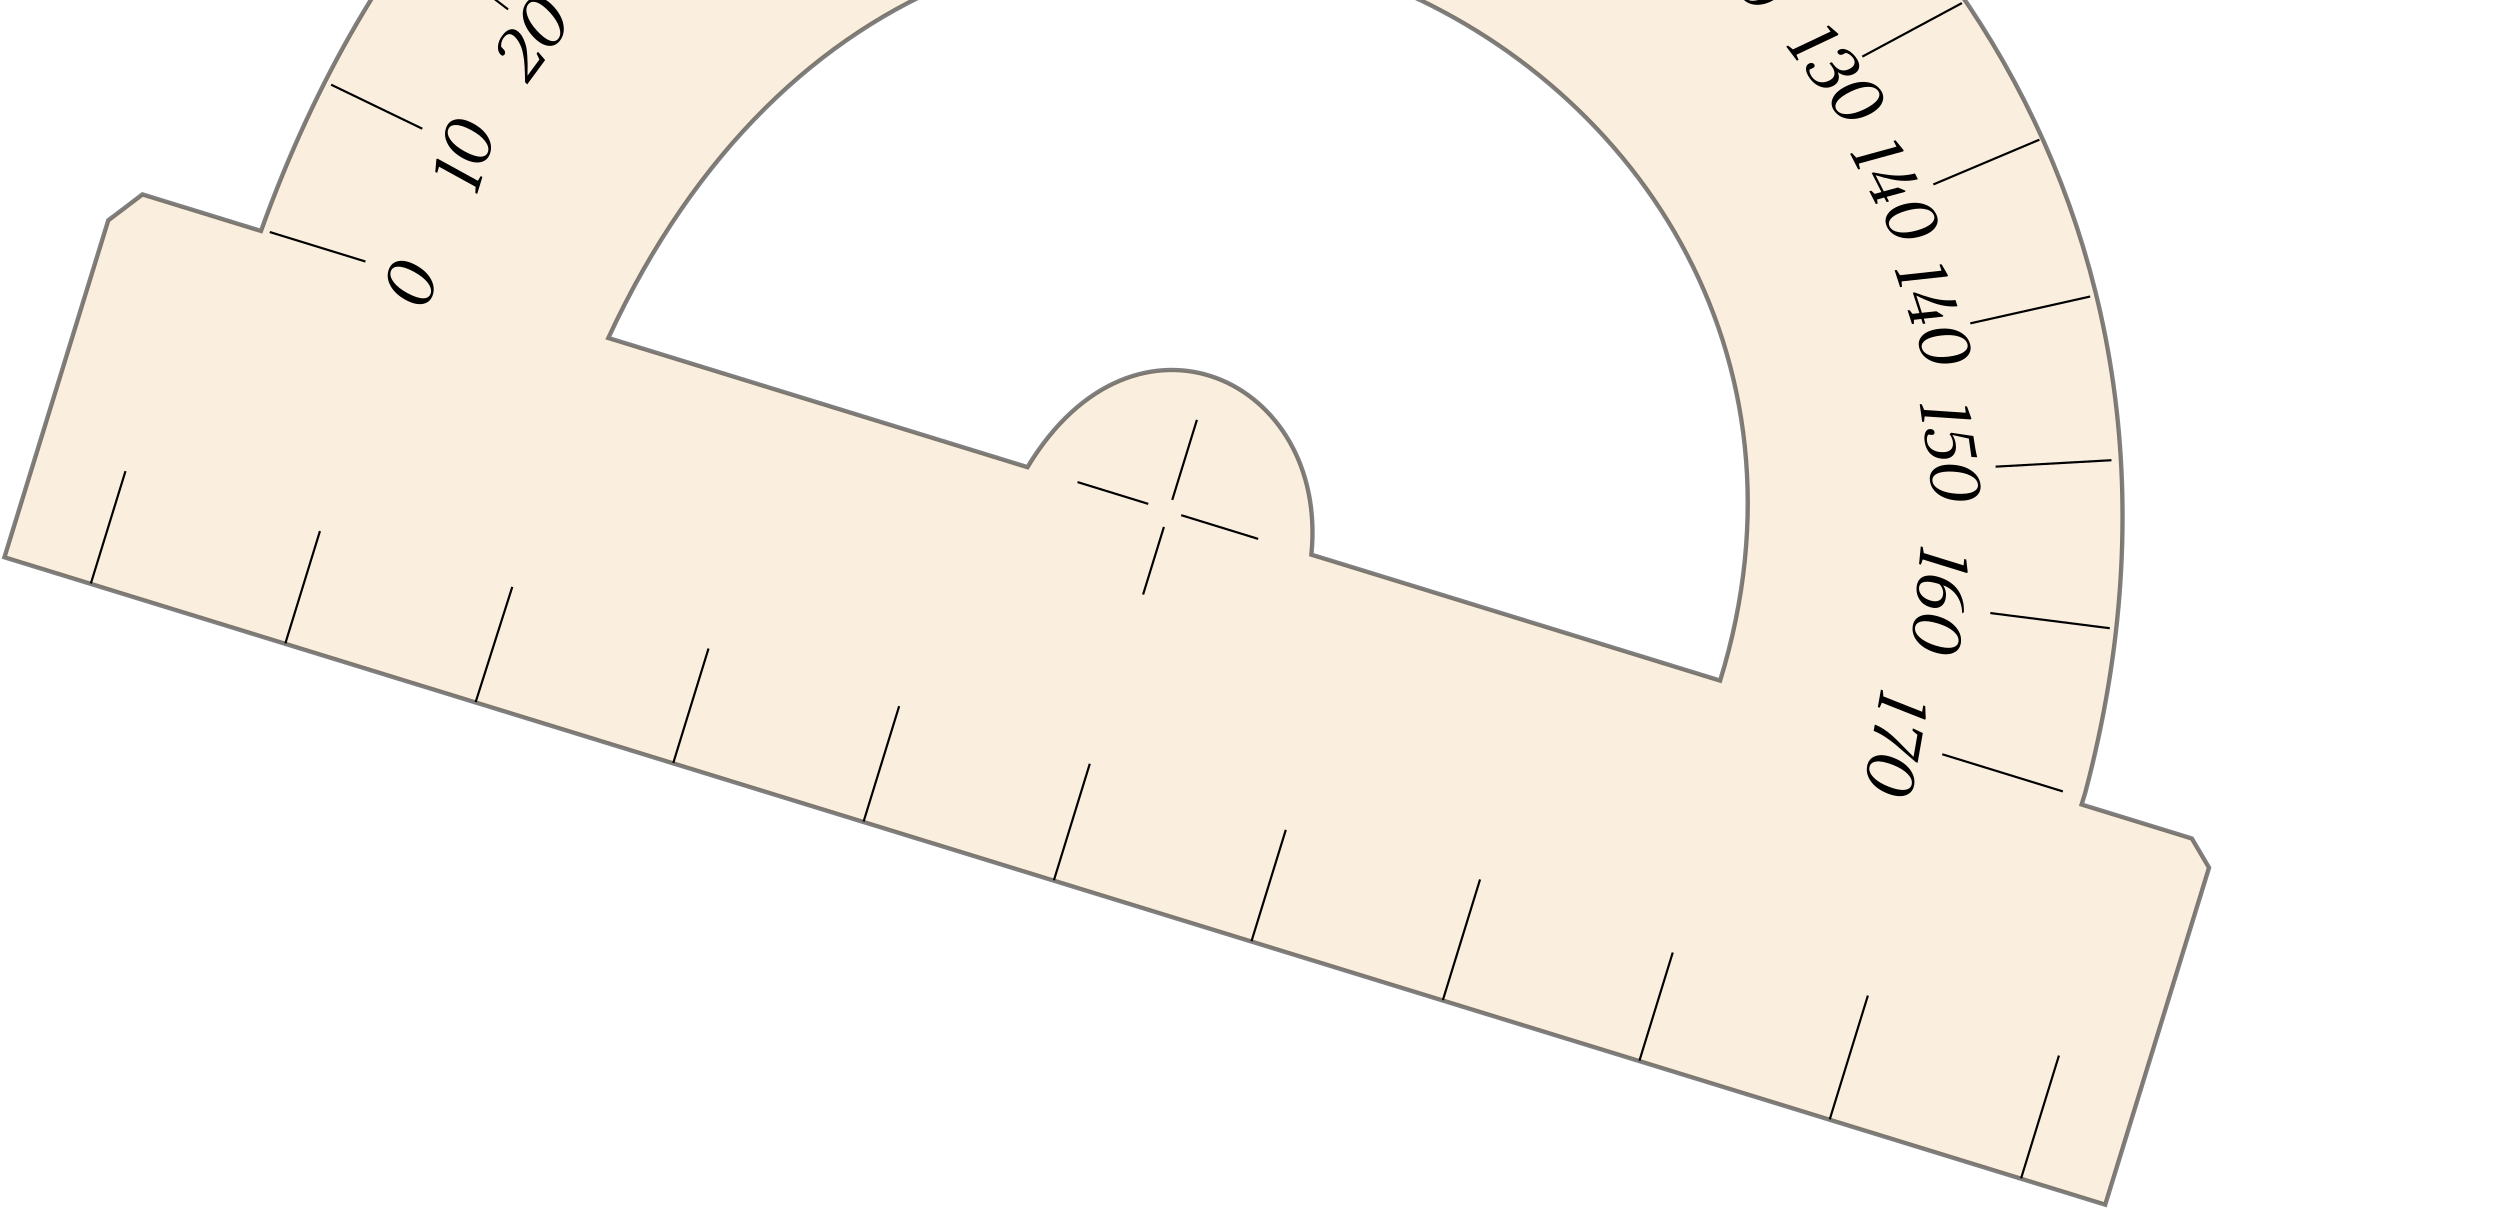 <svg width="567" height="274" viewBox="0 0 567 274" fill="none" xmlns="http://www.w3.org/2000/svg">
<path opacity="0.5" fill-rule="evenodd" clip-rule="evenodd" d="M59.191 52.381C158.789 -225.563 542.984 -83.639 472.913 179.874L472.114 182.468L497.116 190.173L501.015 196.798L477.465 273.221L1 126.394L24.551 49.971L32.302 44.095L59.191 52.381ZM390.122 154.361C435.987 5.525 217.516 -95.137 137.973 76.658L233.03 105.951C257.4 65.422 301.433 85.965 297.424 125.795L390.122 154.361Z" fill="#F6E1BF" stroke="black" stroke-width="0.987"/>
<path d="M28.459 106.853L20.608 132.327" stroke="black" stroke-width="0.494"/>
<path d="M72.567 120.445L64.717 145.92" stroke="black" stroke-width="0.494"/>
<path d="M116.186 133.112L107.881 159.221" stroke="black" stroke-width="0.494"/>
<path d="M160.693 147.086L152.698 173.032" stroke="black" stroke-width="0.494"/>
<path d="M203.93 160.151L195.862 186.333" stroke="black" stroke-width="0.494"/>
<path d="M247.168 173.217L239.028 199.635" stroke="black" stroke-width="0.494"/>
<path d="M291.621 188.207L283.843 213.446" stroke="black" stroke-width="0.494"/>
<path d="M335.676 199.459L327.244 226.82" stroke="black" stroke-width="0.494"/>
<path d="M379.383 216.027L371.824 240.558" stroke="black" stroke-width="0.494"/>
<path d="M423.639 225.791L414.989 253.86" stroke="black" stroke-width="0.494"/>
<path d="M466.966 239.401L458.389 267.234" stroke="black" stroke-width="0.494"/>
<path d="M260.422 114.283L244.383 109.34" stroke="black" stroke-width="0.494"/>
<path d="M263.977 119.511L259.252 134.843" stroke="black" stroke-width="0.494"/>
<path d="M267.897 116.845L285.352 122.224" stroke="black" stroke-width="0.494"/>
<path d="M271.463 95.216L265.866 113.378" stroke="black" stroke-width="0.494"/>
<path d="M467.864 179.5L440.502 171.068" stroke="black" stroke-width="0.494"/>
<path d="M478.495 142.485L451.404 139.044" stroke="black" stroke-width="0.494"/>
<path d="M478.874 104.378L452.597 105.836" stroke="black" stroke-width="0.494"/>
<path d="M474.045 67.248L446.859 73.334" stroke="black" stroke-width="0.494"/>
<path d="M462.537 31.676L438.488 41.828" stroke="black" stroke-width="0.494"/>
<path d="M444.966 0.692L422.369 12.841" stroke="black" stroke-width="0.494"/>
<path d="M94.962 -13.412L115.225 2.13" stroke="black" stroke-width="0.494"/>
<path d="M75.096 19.207L95.779 29.196" stroke="black" stroke-width="0.494"/>
<path d="M61.182 52.627L82.882 59.314" stroke="black" stroke-width="0.494"/>
<path d="M91.94 67.987C90.4 67.136 89.287 66.102 88.602 64.884C87.919 63.662 87.757 62.469 88.115 61.304C88.474 60.139 89.218 59.446 90.347 59.223C91.475 59.001 92.811 59.31 94.354 60.152C95.893 60.992 97.006 62.023 97.694 63.247C98.378 64.469 98.539 65.665 98.179 66.835C97.82 67.999 97.076 68.693 95.948 68.915C94.819 69.138 93.483 68.829 91.94 67.987ZM92.42 66.481C93.882 67.27 95.069 67.663 95.98 67.658C96.887 67.647 97.453 67.278 97.677 66.551C97.901 65.823 97.685 65.022 97.029 64.148C96.373 63.273 95.333 62.441 93.908 61.653C92.441 60.861 91.251 60.471 90.339 60.48C89.423 60.483 88.853 60.848 88.629 61.575C88.405 62.303 88.623 63.107 89.282 63.988C89.941 64.869 90.987 65.7 92.42 66.481Z" fill="black"/>
<path d="M108.223 43.982L107.811 43.774L107.865 42.37L99.575 37.814L99.144 39.215L98.721 38.988L98.974 36.071L99.238 35.975L108.382 41.004L109.026 39.936L109.409 40.134L108.223 43.982ZM104.94 35.859C103.399 35.008 102.287 33.974 101.602 32.757C100.919 31.535 100.756 30.341 101.115 29.177C101.474 28.012 102.218 27.318 103.346 27.096C104.475 26.873 105.811 27.183 107.354 28.024C108.892 28.864 110.006 29.896 110.694 31.119C111.377 32.342 111.539 33.537 111.178 34.707C110.82 35.872 110.076 36.565 108.947 36.788C107.819 37.01 106.483 36.701 104.94 35.859ZM105.42 34.353C106.882 35.142 108.069 35.535 108.98 35.531C109.887 35.52 110.453 35.151 110.677 34.423C110.901 33.696 110.685 32.895 110.029 32.02C109.373 31.145 108.333 30.314 106.908 29.525C105.44 28.734 104.251 28.343 103.339 28.352C102.423 28.355 101.853 28.721 101.629 29.448C101.405 30.175 101.622 30.979 102.282 31.86C102.941 32.742 103.987 33.572 105.42 34.353Z" fill="black"/>
<path d="M119.564 19.14L119.091 18.637C119.081 17.889 119.068 17.269 119.053 16.779C119.041 16.284 119.017 15.72 118.98 15.086C118.946 14.447 118.9 13.908 118.841 13.469C118.778 13.026 118.695 12.549 118.592 12.039C118.489 11.528 118.365 11.086 118.221 10.71C118.075 10.328 117.896 9.95 117.686 9.578C117.475 9.205 117.235 8.868 116.965 8.567C115.969 7.448 115.054 7.454 114.221 8.583C113.802 9.15 113.616 9.818 113.663 10.587L114.34 11.345C114.466 11.477 114.538 11.648 114.555 11.859C114.571 12.062 114.522 12.241 114.409 12.394C114.303 12.539 114.167 12.614 114.002 12.621C113.838 12.627 113.661 12.525 113.471 12.315C113.056 11.855 112.881 11.231 112.946 10.442C113.006 9.649 113.333 8.852 113.925 8.049C114.542 7.213 115.199 6.743 115.896 6.637C116.597 6.528 117.279 6.843 117.942 7.581C118.287 7.97 118.578 8.45 118.815 9.021C119.051 9.585 119.225 10.107 119.338 10.586C119.451 11.065 119.532 11.735 119.581 12.596C119.632 13.452 119.66 14.099 119.664 14.536C119.663 14.97 119.656 15.693 119.644 16.706C119.644 16.905 119.643 17.054 119.639 17.154L122.341 13.492L121.698 12.155L122.014 11.727L123.635 13.622L119.564 19.14ZM120.783 8.173C119.611 6.86 118.902 5.517 118.658 4.141C118.417 2.762 118.658 1.582 119.382 0.601C120.105 -0.379 121.036 -0.788 122.175 -0.625C123.314 -0.462 124.473 0.271 125.651 1.575C126.825 2.876 127.535 4.218 127.781 5.6C128.022 6.98 127.779 8.162 127.052 9.146C126.329 10.127 125.398 10.536 124.259 10.373C123.12 10.21 121.962 9.477 120.783 8.173ZM121.734 6.91C122.854 8.138 123.844 8.901 124.705 9.197C125.565 9.487 126.221 9.325 126.673 8.713C127.124 8.101 127.185 7.273 126.855 6.231C126.525 5.189 125.818 4.06 124.734 2.844C123.61 1.613 122.617 0.851 121.753 0.558C120.887 0.259 120.229 0.415 119.777 1.027C119.325 1.64 119.265 2.471 119.596 3.52C119.927 4.57 120.64 5.699 121.734 6.91Z" fill="black"/>
<path d="M382.414 -12.344L382.781 -12.624L384.021 -11.964L391.736 -17.437L390.663 -18.436L391.052 -18.717L393.566 -17.218L393.538 -16.939L385.025 -10.902L385.705 -9.857L385.36 -9.599L382.414 -12.344ZM386.404 -8.626L386.957 -9.039C387.702 -8.963 388.319 -8.905 388.808 -8.864C389.3 -8.819 389.864 -8.779 390.498 -8.743C391.136 -8.704 391.677 -8.689 392.121 -8.697C392.568 -8.709 393.051 -8.737 393.569 -8.781C394.088 -8.825 394.542 -8.897 394.931 -8.998C395.328 -9.1 395.724 -9.234 396.118 -9.4C396.512 -9.567 396.874 -9.767 397.204 -10.001C398.429 -10.863 398.528 -11.772 397.501 -12.729C396.986 -13.209 396.343 -13.47 395.574 -13.512L394.744 -12.926C394.598 -12.816 394.42 -12.764 394.209 -12.771C394.005 -12.778 393.833 -12.847 393.694 -12.977C393.562 -13.099 393.503 -13.243 393.515 -13.407C393.527 -13.571 393.649 -13.735 393.88 -13.9C394.384 -14.26 395.024 -14.363 395.801 -14.208C396.581 -14.057 397.336 -13.642 398.066 -12.962C398.826 -12.254 399.218 -11.547 399.243 -10.842C399.272 -10.134 398.881 -9.492 398.072 -8.918C397.646 -8.619 397.136 -8.385 396.542 -8.215C395.955 -8.045 395.417 -7.931 394.927 -7.874C394.438 -7.817 393.764 -7.813 392.903 -7.862C392.047 -7.909 391.401 -7.955 390.966 -8.001C390.535 -8.052 389.817 -8.141 388.812 -8.269C388.615 -8.291 388.467 -8.31 388.368 -8.324L391.698 -5.222L393.099 -5.708L393.489 -5.345L391.42 -3.952L386.404 -8.626ZM397.16 -6.163C398.598 -7.178 400.013 -7.728 401.408 -7.814C402.805 -7.896 403.95 -7.521 404.842 -6.691C405.733 -5.86 406.033 -4.888 405.741 -3.775C405.45 -2.663 404.589 -1.595 403.159 -0.573C401.732 0.445 400.318 0.997 398.917 1.083C397.519 1.165 396.372 0.789 395.477 -0.046C394.585 -0.876 394.285 -1.848 394.577 -2.961C394.869 -4.073 395.73 -5.141 397.16 -6.163ZM398.306 -5.074C396.958 -4.102 396.087 -3.205 395.694 -2.384C395.309 -1.562 395.394 -0.892 395.951 -0.373C396.508 0.145 397.323 0.3 398.396 0.091C399.469 -0.117 400.671 -0.691 402.002 -1.629C403.354 -2.605 404.225 -3.505 404.614 -4.33C405.01 -5.156 404.93 -5.828 404.374 -6.347C403.817 -6.865 402.998 -7.02 401.918 -6.811C400.837 -6.602 399.633 -6.023 398.306 -5.074Z" fill="black"/>
<path d="M405.114 10.551L405.523 10.338L406.63 11.204L415.178 7.153L414.295 5.983L414.727 5.774L416.942 7.687L416.866 7.957L407.434 12.423L407.923 13.571L407.538 13.765L405.114 10.551ZM410.33 14.393C410.57 14.277 410.788 14.241 410.984 14.287C411.187 14.334 411.341 14.427 411.446 14.566C411.56 14.718 411.595 14.875 411.551 15.038C411.51 15.197 411.401 15.318 411.224 15.4L410.393 15.795C410.357 16.047 410.395 16.325 410.507 16.627C410.619 16.929 410.777 17.215 410.982 17.486C411.418 18.065 411.974 18.435 412.649 18.596C413.327 18.76 414.04 18.667 414.786 18.317C415.546 17.957 415.966 17.482 416.049 16.891C416.135 16.305 415.913 15.66 415.384 14.958L414.924 14.349L415.449 14.097L415.877 14.664C416.861 15.97 418.024 16.307 419.364 15.676C420.029 15.361 420.43 14.972 420.569 14.506C420.715 14.042 420.603 13.566 420.235 13.077C420.058 12.843 419.832 12.624 419.556 12.42C419.283 12.221 418.984 12.076 418.659 11.986L417.879 12.362C417.705 12.447 417.517 12.467 417.315 12.42C417.116 12.37 416.962 12.274 416.854 12.13C416.746 11.986 416.712 11.835 416.753 11.675C416.796 11.52 416.941 11.382 417.185 11.262C417.552 11.082 417.964 11.048 418.422 11.16C418.88 11.272 419.318 11.486 419.736 11.801C420.158 12.121 420.537 12.505 420.875 12.952C421.491 13.769 421.75 14.527 421.652 15.226C421.561 15.925 421.127 16.459 420.348 16.827C419.743 17.11 419.134 17.202 418.519 17.105C417.905 17.008 417.336 16.758 416.813 16.354C417.094 17.043 417.135 17.669 416.935 18.232C416.739 18.792 416.307 19.231 415.638 19.549C414.769 19.959 413.869 20.004 412.937 19.682C412.009 19.365 411.204 18.755 410.523 17.851C410.173 17.387 409.918 16.93 409.757 16.477C409.597 16.025 409.56 15.609 409.646 15.228C409.732 14.848 409.96 14.569 410.33 14.393ZM418.794 19.506C420.386 18.756 421.876 18.46 423.264 18.618C424.655 18.78 425.717 19.347 426.451 20.32C427.185 21.293 427.311 22.302 426.831 23.348C426.35 24.393 425.317 25.294 423.731 26.052C422.149 26.807 420.661 27.105 419.266 26.947C417.875 26.785 416.811 26.215 416.075 25.238C415.341 24.265 415.214 23.256 415.695 22.211C416.175 21.166 417.208 20.264 418.794 19.506ZM419.734 20.778C418.238 21.501 417.224 22.233 416.695 22.973C416.172 23.715 416.14 24.39 416.598 24.998C417.057 25.605 417.832 25.899 418.925 25.88C420.019 25.861 421.302 25.504 422.776 24.811C424.277 24.085 425.29 23.35 425.817 22.605C426.351 21.861 426.388 21.185 425.93 20.578C425.472 19.97 424.693 19.676 423.592 19.694C422.492 19.712 421.206 20.074 419.734 20.778Z" fill="black"/>
<path d="M419.614 34.857L420.054 34.719L420.994 35.763L430.115 33.259L429.449 31.953L429.911 31.822L431.76 34.091L431.638 34.343L421.574 37.104L421.856 38.319L421.443 38.444L419.614 34.857ZM424.495 39.216L424.915 39.106C425.636 39.252 426.265 39.37 426.802 39.46C427.34 39.554 427.952 39.638 428.635 39.711C429.326 39.786 429.96 39.823 430.537 39.823C431.114 39.823 431.732 39.785 432.392 39.708C433.051 39.632 433.692 39.507 434.314 39.334L434.986 40.653C434.374 40.822 433.725 40.93 433.04 40.979C432.36 41.026 431.717 41.028 431.112 40.984C430.514 40.943 429.855 40.852 429.137 40.71C428.425 40.571 427.798 40.429 427.257 40.284C426.717 40.143 426.095 39.964 425.39 39.747L427.25 43.395L430.445 42.528L432.175 43.256L432.063 43.512L427.888 44.646L428.421 45.69L427.874 45.84L427.344 44.802L425.73 45.253L425.855 46.159L425.442 46.283L423.956 43.37L424.407 43.253L425.182 43.974L426.707 43.552L424.495 39.216ZM431.693 46.368C433.391 45.906 434.91 45.873 436.249 46.269C437.591 46.67 438.538 47.414 439.092 48.499C439.646 49.585 439.595 50.601 438.94 51.546C438.286 52.492 437.112 53.201 435.418 53.672C433.729 54.141 432.212 54.176 430.866 53.777C429.524 53.376 428.575 52.631 428.019 51.541C427.465 50.455 427.516 49.439 428.171 48.493C428.826 47.548 430 46.839 431.693 46.368ZM432.398 47.783C430.798 48.236 429.674 48.78 429.023 49.418C428.38 50.058 428.231 50.717 428.577 51.395C428.923 52.072 429.635 52.497 430.715 52.668C431.795 52.838 433.121 52.711 434.693 52.284C436.297 51.83 437.423 51.281 438.071 50.639C438.726 49.999 438.88 49.34 438.534 48.662C438.189 47.984 437.472 47.559 436.386 47.386C435.299 47.213 433.969 47.346 432.398 47.783Z" fill="black"/>
<path d="M429.701 61.294L430.158 61.228L430.92 62.409L440.323 61.386L439.874 59.992L440.35 59.935L441.815 62.469L441.654 62.699L431.279 63.825L431.365 65.069L430.937 65.126L429.701 61.294ZM433.828 66.374L434.26 66.332C434.948 66.591 435.55 66.807 436.066 66.981C436.583 67.161 437.173 67.34 437.836 67.521C438.506 67.705 439.126 67.843 439.696 67.934C440.265 68.026 440.882 68.087 441.545 68.116C442.208 68.145 442.861 68.124 443.502 68.052L443.957 69.462C443.325 69.53 442.667 69.534 441.983 69.474C441.304 69.412 440.669 69.311 440.079 69.172C439.495 69.036 438.859 68.842 438.172 68.588C437.491 68.337 436.895 68.097 436.384 67.868C435.874 67.643 435.288 67.367 434.626 67.041L435.883 70.939L439.174 70.59L440.767 71.584L440.616 71.819L436.314 72.275L436.674 73.39L436.11 73.451L435.752 72.342L434.087 72.531L434.065 73.445L433.638 73.502L432.634 70.39L433.098 70.345L433.749 71.181L435.321 71.006L433.828 66.374ZM439.796 74.58C441.546 74.394 443.051 74.603 444.31 75.207C445.571 75.816 446.388 76.701 446.762 77.861C447.136 79.02 446.925 80.015 446.128 80.845C445.331 81.674 444.059 82.187 442.313 82.383C440.571 82.577 439.067 82.371 437.801 81.763C436.54 81.154 435.722 80.267 435.347 79.102C434.973 77.942 435.184 76.948 435.981 76.118C436.778 75.288 438.05 74.776 439.796 74.58ZM440.267 76.089C438.616 76.281 437.419 76.64 436.676 77.166C435.939 77.696 435.687 78.323 435.92 79.047C436.154 79.771 436.79 80.303 437.829 80.644C438.868 80.984 440.198 81.069 441.817 80.898C443.473 80.704 444.672 80.342 445.414 79.811C446.162 79.283 446.419 78.657 446.186 77.933C445.952 77.209 445.313 76.675 444.267 76.331C443.222 75.987 441.888 75.907 440.267 76.089Z" fill="black"/>
<path d="M435.396 91.671L435.857 91.685L436.402 92.98L445.84 93.606L445.639 92.154L446.118 92.182L447.121 94.932L446.923 95.13L436.51 94.437L436.378 95.677L435.947 95.659L435.396 91.671ZM437.88 97.307C438.142 97.323 438.347 97.401 438.497 97.541C438.646 97.682 438.733 97.841 438.757 98.019C438.783 98.208 438.737 98.362 438.619 98.482C438.506 98.602 438.357 98.653 438.173 98.637L437.307 98.57C437.05 98.964 436.963 99.459 437.045 100.055C437.145 100.778 437.475 101.358 438.034 101.795C438.592 102.231 439.325 102.483 440.233 102.549C441.227 102.609 441.948 102.434 442.395 102.025C442.847 101.62 443.018 101.017 442.908 100.217C442.816 99.55 442.567 98.975 442.163 98.49L442.496 98.141L447.56 98.889C447.846 100.962 448.136 102.57 448.429 103.713L447.111 103.638L446.535 99.474L442.785 98.654C443.197 99.23 443.456 99.903 443.562 100.672C443.716 101.782 443.521 102.64 442.976 103.245C442.437 103.854 441.618 104.12 440.517 104.044C439.427 103.972 438.525 103.588 437.812 102.892C437.098 102.197 436.661 101.271 436.501 100.114C436.385 99.274 436.448 98.585 436.69 98.048C436.938 97.51 437.334 97.263 437.88 97.307ZM442.878 105.407C444.634 105.528 446.079 105.995 447.214 106.809C448.35 107.628 449.001 108.641 449.168 109.848C449.335 111.055 448.954 111.998 448.026 112.677C447.097 113.355 445.755 113.639 444.001 113.529C442.252 113.418 440.807 112.953 439.666 112.135C438.53 111.316 437.878 110.301 437.711 109.088C437.544 107.881 437.925 106.938 438.853 106.26C439.782 105.581 441.124 105.297 442.878 105.407ZM443.079 106.976C441.42 106.878 440.179 107.024 439.355 107.413C438.538 107.806 438.181 108.38 438.285 109.134C438.39 109.887 438.924 110.522 439.888 111.038C440.852 111.553 442.146 111.867 443.771 111.98C445.435 112.077 446.679 111.928 447.502 111.534C448.33 111.145 448.692 110.573 448.588 109.819C448.484 109.065 447.947 108.428 446.977 107.908C446.007 107.388 444.708 107.078 443.079 106.976Z" fill="black"/>
<path d="M435.632 123.929L436.077 124.049L436.308 125.435L445.346 128.226L445.486 126.767L445.946 126.904L446.286 129.812L446.047 129.959L436.076 126.877L435.661 128.054L435.246 127.936L435.632 123.929ZM439.804 130.901C440.642 131.157 441.389 131.495 442.046 131.915C442.703 132.339 443.245 132.805 443.671 133.311C444.102 133.822 444.454 134.386 444.725 135.001C445.001 135.621 445.192 136.247 445.296 136.876C445.401 137.512 445.44 138.171 445.416 138.856L445.028 139.098C444.985 137.565 444.585 136.242 443.829 135.131C443.078 134.026 442.036 133.231 440.703 132.746C441.216 133.488 441.425 134.345 441.332 135.317C441.233 136.346 440.855 137.077 440.199 137.51C439.542 137.948 438.709 138.01 437.701 137.696C436.662 137.379 435.874 136.799 435.335 135.957C434.801 135.115 434.583 134.185 434.681 133.167C434.74 132.557 434.905 132.049 435.176 131.641C435.448 131.239 435.806 130.948 436.252 130.768C436.698 130.594 437.22 130.513 437.818 130.524C438.421 130.54 439.083 130.666 439.804 130.901ZM439.794 132.457C438.771 132.137 437.93 131.965 437.27 131.943C436.611 131.921 436.119 132.019 435.793 132.235C435.472 132.458 435.289 132.804 435.244 133.275C435.185 133.889 435.378 134.461 435.823 134.989C436.273 135.518 436.917 135.915 437.754 136.182C438.653 136.449 439.351 136.441 439.848 136.159C440.351 135.876 440.634 135.4 440.699 134.73C440.739 134.305 440.677 133.883 440.51 133.464C440.349 133.051 440.11 132.715 439.794 132.457ZM439.659 139.821C441.339 140.344 442.637 141.133 443.553 142.187C444.469 143.246 444.869 144.383 444.752 145.596C444.635 146.809 444.047 147.638 442.986 148.084C441.926 148.529 440.555 148.495 438.874 147.982C437.198 147.47 435.899 146.684 434.978 145.624C434.062 144.565 433.663 143.426 433.78 142.208C433.897 140.995 434.486 140.166 435.546 139.72C436.607 139.274 437.977 139.308 439.659 139.821ZM439.492 141.394C437.9 140.915 436.659 140.77 435.768 140.958C434.881 141.152 434.402 141.627 434.329 142.385C434.256 143.142 434.629 143.883 435.448 144.608C436.267 145.332 437.453 145.937 439.008 146.422C440.605 146.901 441.849 147.044 442.741 146.851C443.637 146.664 444.121 146.191 444.194 145.434C444.267 144.676 443.892 143.932 443.068 143.202C442.245 142.472 441.053 141.869 439.492 141.394Z" fill="black"/>
<path d="M426.59 156.394L427.025 156.549L427.149 157.948L435.945 161.427L436.197 159.984L436.644 160.156L436.76 163.081L436.51 163.21L426.807 159.368L426.302 160.51L425.897 160.361L426.59 156.394ZM433.839 165.186L436.096 166.254L434.915 173.008L434.504 172.85C433.956 172.405 433.195 171.752 432.223 170.893C431.25 170.039 430.452 169.347 429.83 168.815C429.207 168.289 428.446 167.728 427.548 167.132C426.649 166.542 425.784 166.085 424.953 165.763L425.205 164.319C425.875 164.582 426.522 164.912 427.147 165.308C427.777 165.705 428.385 166.167 428.972 166.692C429.564 167.218 430.095 167.718 430.565 168.192C431.04 168.672 431.612 169.254 432.28 169.94C432.948 170.631 433.518 171.203 433.992 171.657L434.867 166.65L433.748 165.71L433.839 165.186ZM429.498 171.881C431.133 172.532 432.366 173.419 433.199 174.54C434.03 175.667 434.341 176.831 434.131 178.031C433.921 179.232 433.271 180.013 432.179 180.376C431.087 180.738 429.723 180.599 428.086 179.958C426.455 179.318 425.221 178.434 424.384 177.306C423.553 176.18 423.242 175.014 423.453 173.808C423.663 172.608 424.314 171.826 425.405 171.464C426.497 171.101 427.861 171.24 429.498 171.881ZM429.211 173.436C427.661 172.837 426.434 172.596 425.531 172.715C424.632 172.84 424.118 173.277 423.987 174.027C423.856 174.776 424.17 175.544 424.931 176.329C425.691 177.115 426.828 177.809 428.341 178.413C429.896 179.014 431.125 179.252 432.029 179.128C432.937 179.01 433.457 178.576 433.588 177.826C433.719 177.077 433.402 176.306 432.637 175.515C431.872 174.724 430.73 174.031 429.211 173.436Z" fill="black"/>
</svg>
